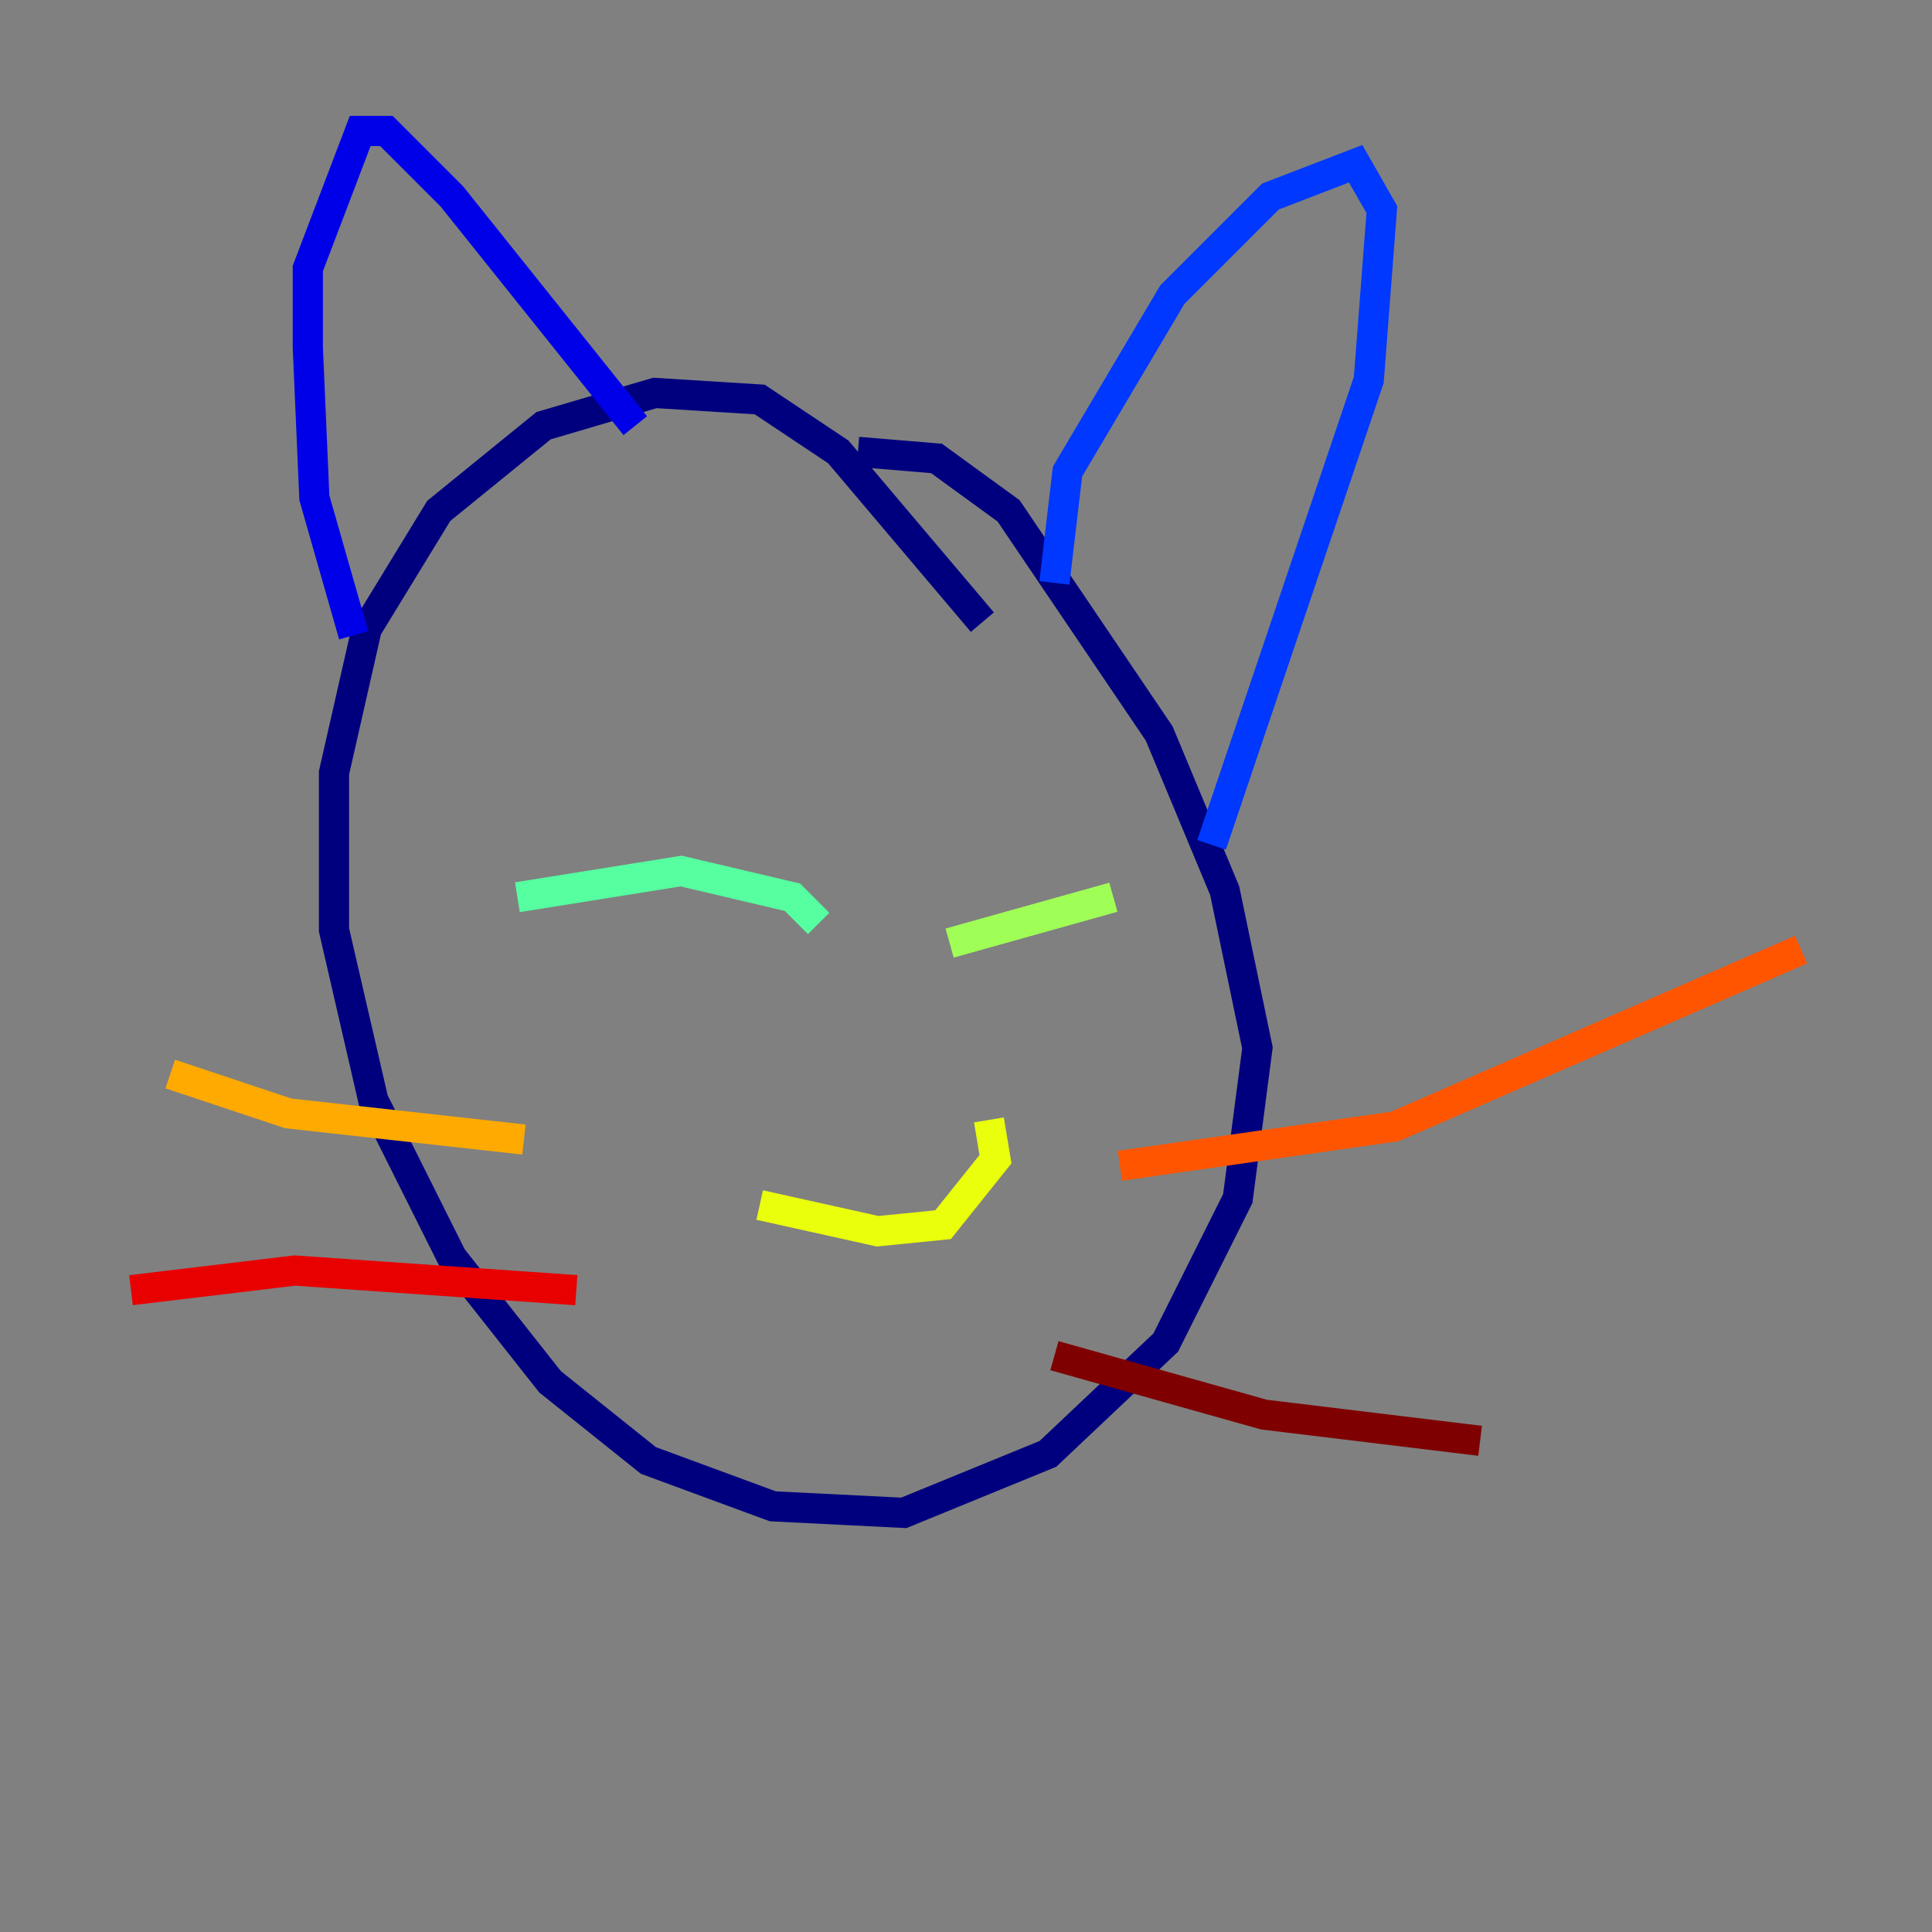 <?xml version="1.0" encoding="utf-8" ?>
<svg baseProfile="tiny" height="128" version="1.2" viewBox="0,0,128,128" width="128" xmlns="http://www.w3.org/2000/svg" xmlns:ev="http://www.w3.org/2001/xml-events" xmlns:xlink="http://www.w3.org/1999/xlink"><rect x="0" y="0" width="128" height="128" fill="#808080" stroke="none"/><defs /><polyline fill="none" points="65.085,41.22 55.539,29.939 50.332,26.468 43.39,26.034 36.014,28.203 29.071,33.844 24.298,41.654 22.129,51.2 22.129,61.614 24.732,72.895 29.939,83.308 36.447,91.552 42.956,96.759 51.2,99.797 59.878,100.231 69.424,96.325 77.234,88.949 82.007,79.403 83.308,69.424 81.139,59.01 76.8,48.597 66.82,33.844 62.047,30.373 56.841,29.939" stroke="#00007f" stroke-width="2" /><polyline fill="none" points="23.43,42.088 20.827,32.976 20.393,22.997 20.393,17.79 23.864,8.678 25.6,8.678 29.939,13.017 42.088,28.203" stroke="#0000e8" stroke-width="2" /><polyline fill="none" points="69.858,38.617 70.725,31.241 77.668,19.525 84.176,13.017 89.817,10.848 91.552,13.885 90.685,25.166 80.271,55.973" stroke="#0038ff" stroke-width="2" /><polyline fill="none" points="37.315,58.576 37.315,58.576" stroke="#0094ff" stroke-width="2" /><polyline fill="none" points="68.122,52.936 68.122,52.936" stroke="#0cf4ea" stroke-width="2" /><polyline fill="none" points="34.278,59.444 45.125,57.709 52.502,59.444 54.237,61.18" stroke="#56ffa0" stroke-width="2" /><polyline fill="none" points="62.915,62.481 73.763,59.444" stroke="#a0ff56" stroke-width="2" /><polyline fill="none" points="50.332,79.837 58.142,81.573 62.481,81.139 65.953,76.8 65.519,74.197" stroke="#eaff0c" stroke-width="2" /><polyline fill="none" points="34.712,75.498 19.091,73.763 11.281,71.159" stroke="#ffaa00" stroke-width="2" /><polyline fill="none" points="74.197,77.234 92.42,74.63 119.322,62.915" stroke="#ff5500" stroke-width="2" /><polyline fill="none" points="38.183,85.478 19.525,84.176 8.678,85.478" stroke="#e80000" stroke-width="2" /><polyline fill="none" points="69.858,89.817 83.742,93.722 98.061,95.458" stroke="#7f0000" stroke-width="2" /></svg>